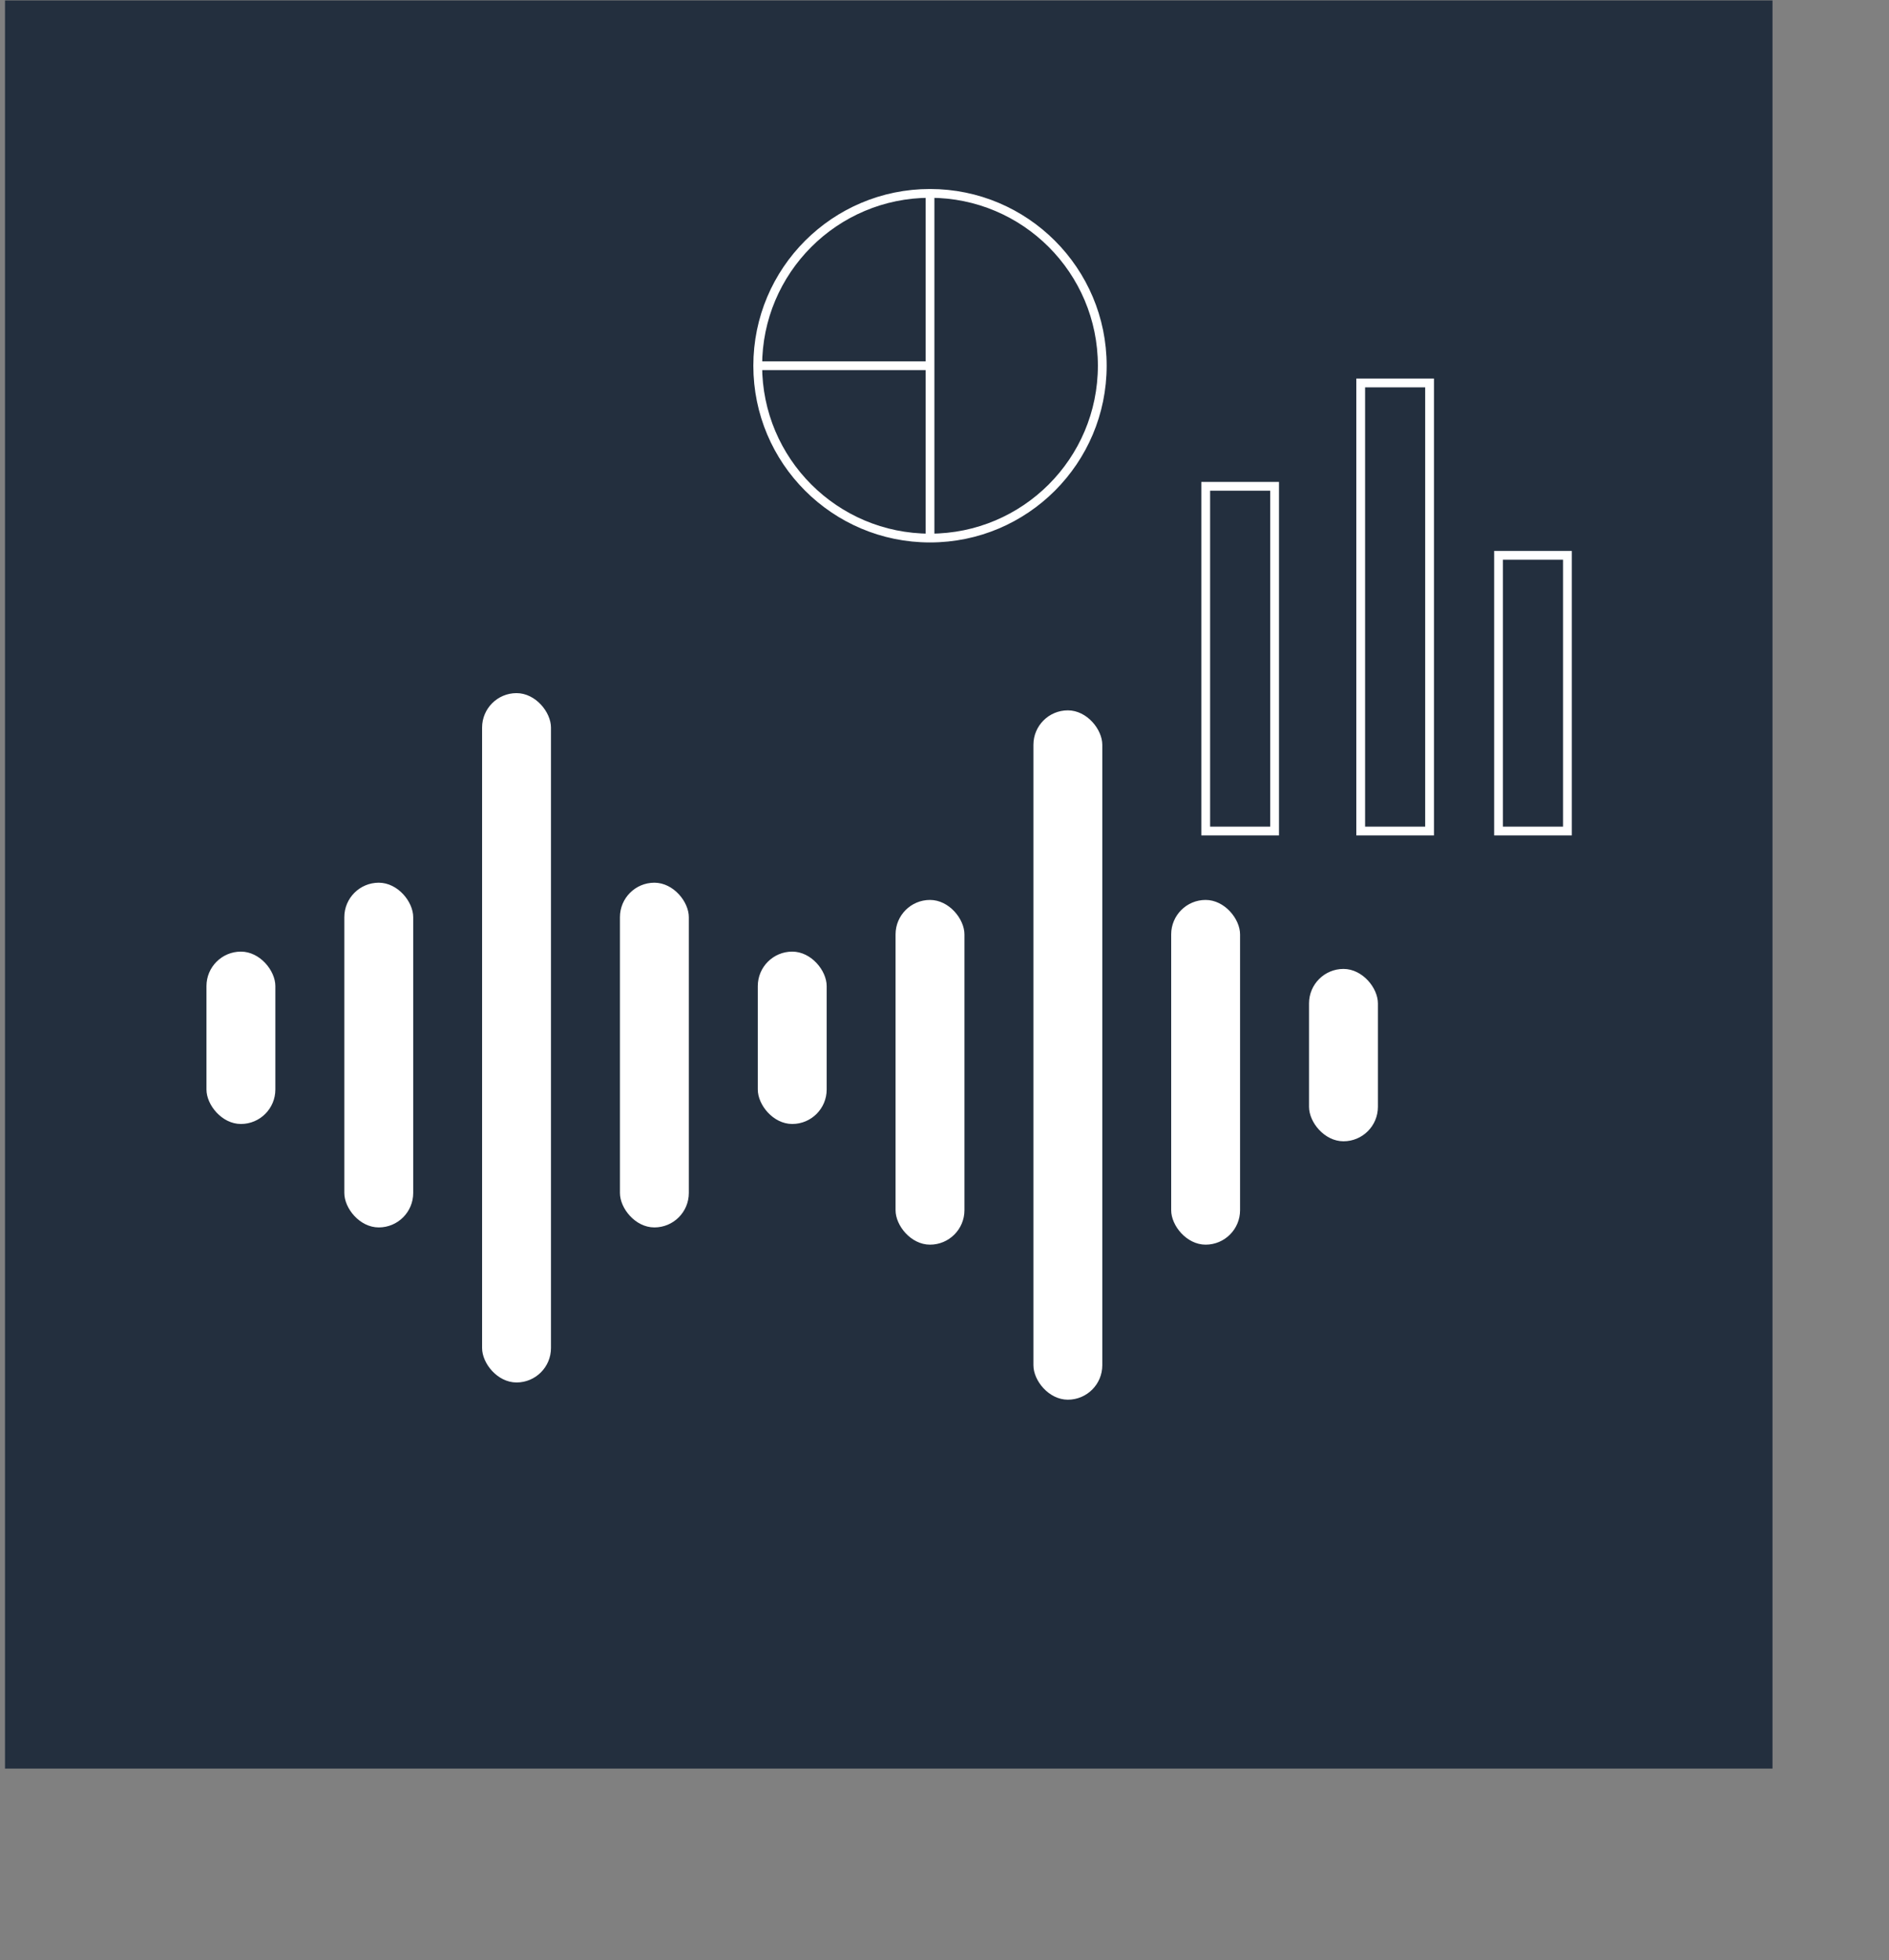<?xml version="1.0" encoding="UTF-8"?>
<!DOCTYPE svg PUBLIC "-//W3C//DTD SVG 1.1//EN" "http://www.w3.org/Graphics/SVG/1.1/DTD/svg11.dtd">
<svg xmlns="http://www.w3.org/2000/svg" style="background-color: rgb(255, 255, 255);" xmlns:xlink="http://www.w3.org/1999/xlink" version="1.1" width="215px" height="223px" viewBox="-0.5 -0.5 215 223"><rect x="-0.5" y="-0.5" width="215" height="223" fill="#808080" stroke="none"/><defs/><g><rect x="0.07" y="-0.45" width="201.17" height="201.17" fill="#232f3e" stroke="none" pointer-events="all"/><rect x="38.69" y="99.93" width="7.84" height="39.22" rx="3.92" ry="3.92" fill="#ffffff" stroke="none" pointer-events="all"/><rect x="54.37" y="78.36" width="7.84" height="78.43" rx="3.92" ry="3.92" fill="#ffffff" stroke="none" pointer-events="all"/><rect x="70.06" y="99.93" width="7.84" height="39.22" rx="3.92" ry="3.92" fill="#ffffff" stroke="none" pointer-events="all"/><rect x="85.75" y="107.77" width="7.84" height="19.61" rx="3.92" ry="3.92" fill="#ffffff" stroke="none" pointer-events="all"/><rect x="23" y="107.77" width="7.84" height="19.61" rx="3.92" ry="3.92" fill="#ffffff" stroke="none" pointer-events="all"/><rect x="101.43" y="101.89" width="7.84" height="39.22" rx="3.92" ry="3.92" fill="#ffffff" stroke="none" pointer-events="all"/><rect x="117.12" y="80.32" width="7.84" height="78.43" rx="3.92" ry="3.92" fill="#ffffff" stroke="none" pointer-events="all"/><rect x="132.8" y="101.89" width="7.84" height="39.22" rx="3.92" ry="3.92" fill="#ffffff" stroke="none" pointer-events="all"/><rect x="148.49" y="109.74" width="7.84" height="19.61" rx="3.92" ry="3.92" fill="#ffffff" stroke="none" pointer-events="all"/><ellipse cx="105.35" cy="41.11" rx="19.607" ry="19.607" fill="transparent" stroke="#ffffff" pointer-events="all"/><path d="M 105.35 60.71 L 105.35 21.5" fill="none" stroke="#ffffff" stroke-miterlimit="10" pointer-events="stroke"/><path d="M 105.35 41.11 L 85.75 41.11" fill="none" stroke="#ffffff" stroke-miterlimit="10" pointer-events="stroke"/><rect x="136.73" y="54.83" width="7.84" height="39.22" fill="none" stroke="#ffffff" pointer-events="all"/><rect x="154.37" y="43.07" width="7.84" height="50.98" fill="none" stroke="#ffffff" pointer-events="all"/><rect x="170.06" y="62.68" width="7.84" height="31.37" fill="none" stroke="#ffffff" pointer-events="all"/></g></svg>